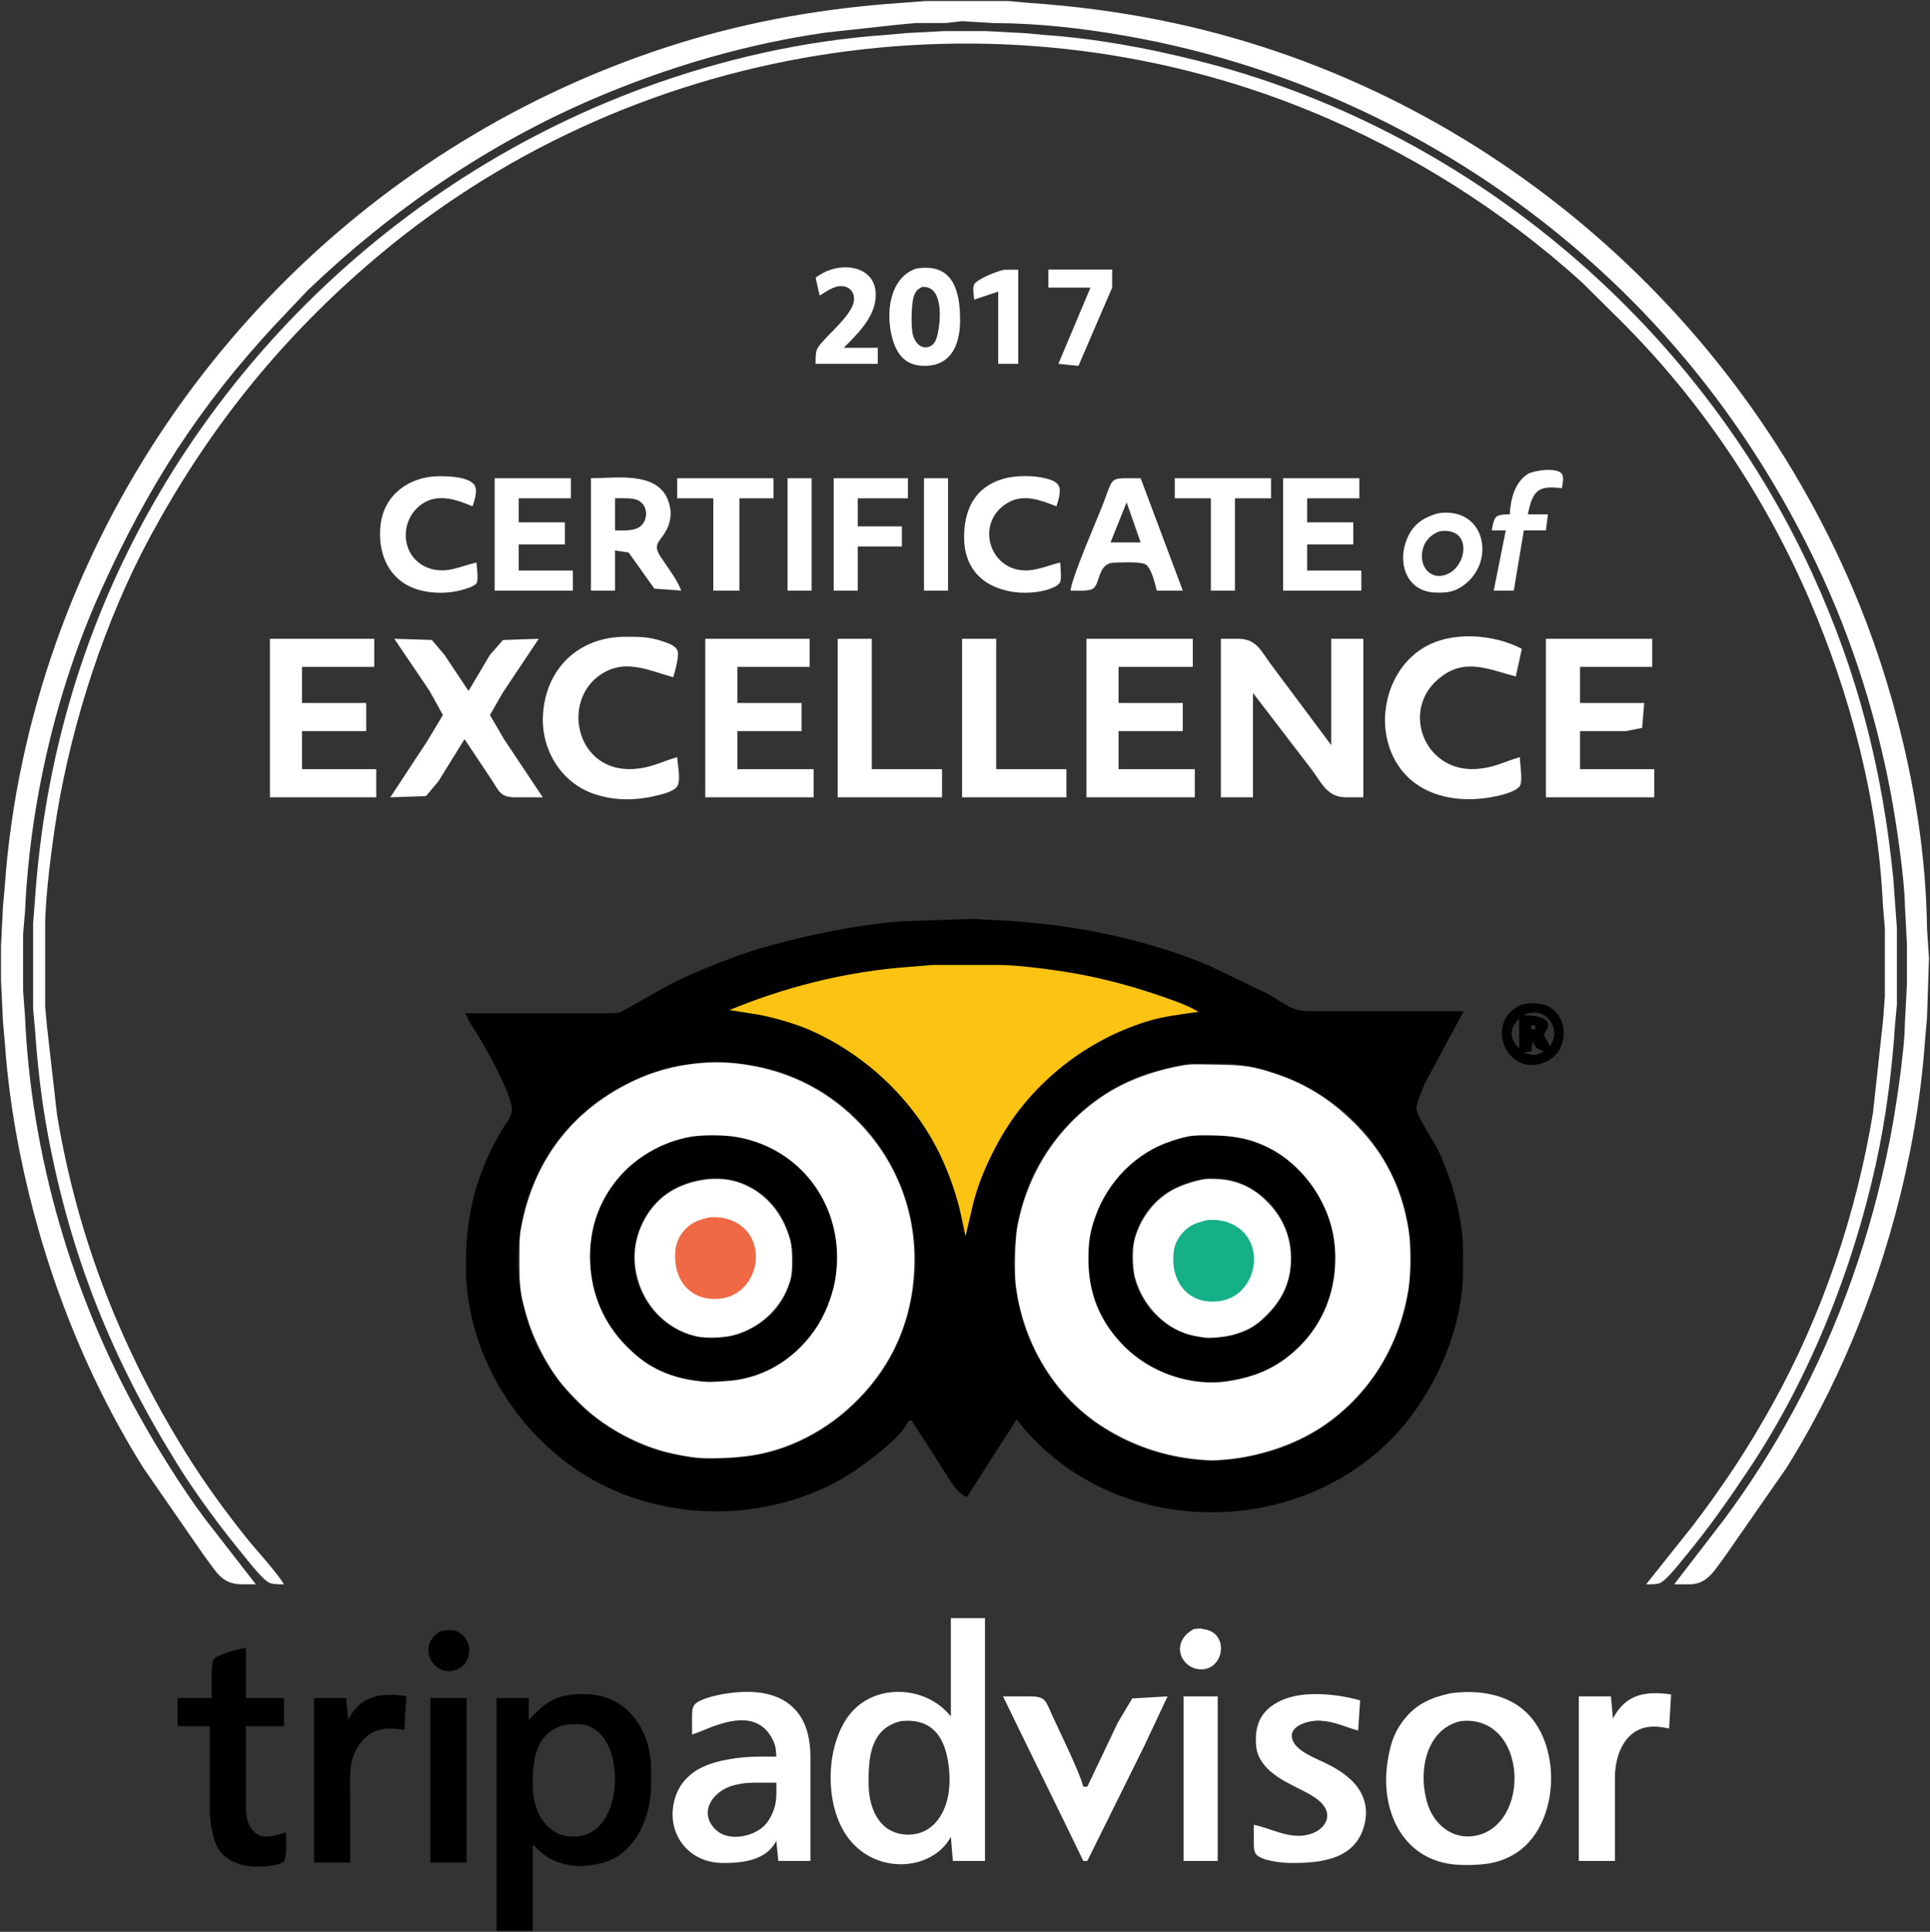 <?xml version="1.0" encoding="UTF-8" standalone="no"?>
<!-- Created with Inkscape (http://www.inkscape.org/) -->
<svg xmlns:rdf="http://www.w3.org/1999/02/22-rdf-syntax-ns#" xmlns="http://www.w3.org/2000/svg" height="962.69" width="962" version="1.1" xmlns:cc="http://creativecommons.org/ns#" xmlns:xlink="http://www.w3.org/1999/xlink" xmlns:dc="http://purl.org/dc/elements/1.1/">
 <rect width="100%" height="100%" fill="#333333" stroke="none"/>
 <defs></defs>
 <g transform="translate(822.432,24.974)">
  <g transform="matrix(1.25,0,0,1.25,-824.515,-26.349)">
   <path d="m98.066,632.7c-8.176-0.056-10.128-5.128-14.864-11.2,0,0-24.376-35.2-24.376-35.2-23.88-38.144-40.424-81.528-49.24-125.6-2.912-14.536-4.96-29.224-5.992-44,0,0-0.728-8-0.728-8s-0.8-16.8-0.8-16.8v-13.6s0.8-16,0.8-16,0.728-8,0.728-8c2.32-33.192,9.472-66.248,20.624-97.6,40.52-113.86,132.85-202.51,248.25-238.38,28.97-9,58.61-14.024,88.8-16.088,0,0,9.6-0.728,9.6-0.728h32.8s8,0.728,8,0.728c17.856,1.224,35.216,3.432,52.8,6.952,125.56,25.12,230.9,114.73,278.72,233.12,15.936,39.464,26.384,86.208,26.88,128.8,0,0,0.8,12,0.8,12s-0.8,24-0.8,24-0.728,8-0.728,8c-1.072,15.36-3.128,30.488-6.152,45.6-8.728,43.616-25.528,87.848-49.16,125.6,0,0-24.48,35.2-24.48,35.2-4.048,5.232-6.776,11.064-13.88,11.2h-6.4s19.704-25.6,19.704-25.6c10.392-13.912,19.784-28.72,28.048-44,18.032-33.344,30.584-69.272,38.008-106.4,2.424-12.136,6.096-36.016,6.24-48,0,0,0.8-15.2,0.8-15.2v-16s-0.8-15.2-0.8-15.2c-0.136-11.032-3.6-34.336-5.76-45.6-6.488-33.856-17.016-65.944-32.44-96.8-21.39-42.78-49.49-80.54-85-112.66-52.59-47.58-118.11-79.804-188-91.94-16.91-2.936-34.87-4.976-52-5,0,0-12.8-0.768-12.8-0.768s-6.4,0.736-6.4,0.736h-12s-8,0.76-8,0.76-28,3.056-28,3.056c-31.648,4.56-62.608,13.616-92,26.16-42.448,18.104-81.104,44.64-114.4,76.488,0,0-12.872,13.568-12.872,13.568-30.792,33.104-51.272,65.376-69.768,106.4-17.784,39.424-28.312,84.856-30.192,128,0,0-0.768,8.8-0.768,8.8v22.4s0.768,10.4,0.768,10.4c2.408,55.352,18.656,110.78,45.52,159.2,7.112,12.824,17.28,29.104,26.008,40.8,0,0,20.504,26.4,20.504,26.4h-5.6zm11.272-0.48c-2.784-1.096-8.152-8.16-10.272-10.72-9.08-10.984-19.248-24.704-26.752-36.8-25.992-41.864-42.464-82.744-51.536-131.2-2.64-14.112-4.208-28.104-5.184-42.4,0,0-0.728-8-0.728-8v-33.6s0.728-9.6,0.728-9.6c1.944-28.4,6.824-55.896,15.048-83.2,33.398-110.91,119.61-201.06,228.23-240.76,30.768-11.24,63.328-18.624,96-20.912,0,0,8-0.728,8-0.728s15.2-0.8,15.2-0.8h16.8s15.2,0.8,15.2,0.8,8,0.728,8,0.728c20.6,1.44,40.776,5.168,60.8,10.176,107.35,26.832,199.2,103.79,245.35,204.3,18.208,39.648,28.056,78.304,32.384,121.6,0,0,1.464,20,1.464,20v30.4s-0.728,8-0.728,8c-1.296,18.944-3.632,37.416-7.736,56-9.24,41.848-26.424,85.064-50.2,120.8-8.072,12.128-16.336,23.984-25.664,35.2-2.104,2.528-7.496,9.616-10.208,10.72-1.424,0.584-3.896,0.472-5.464,0.48,0,0,18.496-23.2,18.496-23.2,12.344-16.184,22.144-31,32.016-48.8,19.848-35.784,33.28-75.68,39.952-116,0,0,4.008-36.8,4.008-36.8s0.728-9.6,0.728-9.6v-27.2s-0.768-8.8-0.768-8.8c-1.816-41.68-12.912-84.176-29.408-122.4-17.672-40.936-43.08-78.856-74.624-110.4,0,0-16-15.864-16-15.864-31.66-28.644-68.53-51.892-108-68.132-125.76-51.728-273-28.096-376,61.012-36.352,31.456-64.112,66.336-86.952,108.58-17.864,33.032-30.984,73.376-37.112,110.4-1.992,12.056-4.72,32.896-4.736,44.8v32s0.728,8,0.728,8,4.008,35.2,4.008,35.2c8.072,48.752,25.504,93.296,51.6,135.2,7.264,11.664,15.44,22.88,24.024,33.6,4,5,12.064,13.648,14.84,18.4-1.6-0.008-4.072,0.096-5.528-0.48z" stroke-miterlimit="4" stroke-width="0" fill="#FFF"/>
   <path d="m185.99,652.8c4.648,3.944,3.432,11.696-2.304,13.936-9.232,3.616-16.328-9.8-6.368-15.288,3.16-0.76,6.008-0.912,8.672,1.352zm-99.096,9.816c1.512-2.008,10.176-4.152,12.808-4.56v20h15.2v11.2h-15.2v32c0.056,4.224,0.728,8.936,4.832,11.224,3.376,1.872,7.688-0.04,11.168-0.824,0,2.264,0.432,9.88-0.792,11.408-1.096,1.368-4.712,1.752-6.408,1.96-7.08,0.88-15.816-0.408-19.824-6.976-2.408-3.96-3.32-11.368-3.376-15.992v-32.8h-12.8v-11.2h13.6c0-2.824-0.56-13.632,0.792-15.44zm76.808,14.64s-0.8,13.416-0.8,13.416c-3.24-0.24-6.336-0.976-9.6,0-6.088,1.28-10.12,7.152-11.456,12.984-0.816,3.56-0.544,10.472-0.544,14.4v25.6h-14.4v-65.6h12.8s0.8,8.8,0.8,8.8c4.8-10.144,13.432-10.888,23.2-9.6zm71.2-0.8c16.6,0.192,26.216,13.992,26.4,29.6v7.2c-0.128,10.952-4.952,23.688-15.2,28.936-3.04,1.552-6.264,2.088-9.6,2.592-3.728,0.568-7.576,0.12-11.2-0.952-5.064-1.504-7.528-3.792-11.2-7.376v34.4h-14.4v-92.8h12.8v8.8c7.16-7.864,11.72-10.52,22.4-10.4zm-47.2,1.6v65.6h-14.4v-65.6h14.4zm26.4,35.2c0.136,11.064,6.68,21.992,19.2,19.736,7.656-1.376,11.56-8.752,12.952-15.736,1.832-9.136,0.12-23.992-9.752-27.992-2.8-1.136-6.64-0.88-9.6-0.536-11.888,3.208-12.92,14.2-12.8,24.528z" stroke-miterlimit="4" stroke-width="0" fill="#000"/>
   <path d="m394.43,646.19v96.8h-12.8s-0.8-9.6-0.8-9.6c-7.496,13.84-30.824,15.536-41.8-0.8-8.504-12.648-8.136-34.824,0.832-47.2,9.752-13.456,30.896-12.688,40.968,0v-39.2h13.6zm87.2,4.392c10.92,1.448,7.976,17.584-2.4,15.912-7.04-1.144-10.776-10.808-1.6-15.912,1.576-0.168,2.312-0.456,4,0zm-204,34.81c0.032-1.448-0.016-3.208,0.816-4.464,1.56-2.352,8.424-3.912,11.184-4.4,10.44-1.832,22.928-1.76,30.088,7.264,3.936,4.96,5.08,11.44,5.112,17.6v41.6h-12.8s-0.8-8-0.8-8c-4.08,7.912-13.696,8.896-21.6,8.8-15.088-0.184-23.68-14.288-18.016-28,1.28-3.096,3.408-5.624,6.016-7.688,3.304-2.616,7.912-4.216,12-5.104,8.328-1.8,13.304-1.608,21.6-1.608-0.112-2.344-0.216-4.224-1.256-6.4-7.424-15.552-26.024-4.2-32.344-2.4v-7.2zm332.77-1.528c14.408,13.912,12.944,45.656-4.768,56.344-6.736,4.064-13.216,4.472-20.8,4.384-23.128-0.272-33.168-20.976-29.8-41.6,0.952-5.792,2.136-10.328,5.632-15.2,5.088-7.096,11.136-9.8,19.368-11.632,10.552-1.456,22.4,0.016,30.368,7.704zm57.632-7.272s-0.8,13.6-0.8,13.6c-2.552-0.456-4.568-0.912-7.2-0.72-10.296,0.72-14.288,10.952-14.4,19.92v33.6h-14.4v-65.6h12.8s0.8,8.8,0.8,8.8c5.352-9.96,13.096-10.936,23.2-9.6zm-143.2,55.448c4.976-1.8,8.2-6.64,4.456-11.376-5.208-6.592-20.512-8.6-25.6-19.272-1-2.104-1.2-4.112-1.24-6.4-0.176-8.2,3.592-13.32,11.184-16.424,8.568-3.496,21.664-2.104,30.4,0.424,0,0-0.8,12-0.8,12-5.408-1.456-9.224-3.584-15.2-3.928-4.608-0.264-14.072,2.336-10.48,8.696,2.104,3.728,8.336,6.168,12.08,7.944,7.264,3.448,14.848,8.456,16.432,16.888,0.416,2.248,0.4,4.152,0,6.4-2.768,15.344-17.288,16.944-30.032,16.8-3.216-0.04-11.648-0.856-13.584-3.608-0.928-1.32-0.808-3.624-0.816-5.192v-6.4c7.2,1.344,14.896,6.456,23.2,3.448zm-112-54.65c6.112,0.12,5.776,1.968,8.976,8.8,2.712,5.776,10.616,22.064,11.824,27.2h1.6s12.2-25.6,12.2-25.6,5.712-9.584,5.712-9.584,14.088-0.816,14.088-0.816-9.4,20-9.4,20-22.6,45.6-22.6,45.6h-1.6s-5.8-12-5.8-12-18.408-37.6-18.408-37.6-7.792-16-7.792-16h11.2zm74.4,0v65.6h-13.6v-65.6h13.6zm-139.2,35.2c0.112,9.144,4.008,18.976,14.4,19.848,8.608,0.728,14.208-4.88,16.624-12.648,1.248-4.016,1.44-8.64,1.096-12.8-0.984-11.912-5.688-21.216-19.32-19.736-12.328,3.072-12.92,14.904-12.8,25.336zm223,8c2.648,8,9.88,13.912,18.6,12.424,22.896-3.888,21.272-48.72-5.6-45.76-14.32,3.44-17.032,21.144-13,33.336zm-267-8.8c-3.784,0.008-5.864,0.064-9.6,0.992-8.472,2.088-14.736,11.016-7.096,17.984,4.728,4.32,13.608,2.752,18.216-1.024,2.16-1.768,3.512-4.176,4.504-6.752,1.496-3.88,1.176-7.144,1.176-11.2h-7.2z" stroke-miterlimit="4" stroke-width="0" fill="#FFF"/>
   <path d="m332.5,108.75c9.192-3.152,19.6,0.496,18.256,11.8-0.928,7.736-7.456,13.992-12.656,19.2h13.6v6.4h-24.8c0.008-1.664-0.096-4.056,0.48-5.6,1.328-3.56,11.616-11.32,14.264-17.6,1.736-4.12-0.536-8.112-5.144-7.784-2.728,0.192-5.696,2.384-8,3.784,0,0-1.6-7.2-1.6-7.2,1.936-1.24,3.392-2.248,5.6-3zm52,20.6c-0.12,9.856-4.072,18.152-15.2,17.568-6.928-0.368-10.184-4.92-11.872-11.168-2.608-9.616-1.192-23.816,9.472-27.552,15.016-2.616,17.736,9.24,17.6,21.152zm5.648-14.888c1.264-2.224,9.4-5.36,11.952-5.824h5.6v37.512h-8v-28.8s-9.552,3.2-9.552,3.2c-0.176-1.68-0.76-4.64,0-6.088zm55-5.912v7.2s-13.448,31.2-13.448,31.2-8-0.8-8-0.8,12.8-30.4,12.8-30.4h-16.8v-7.2h25.448zm-78.688,9.648c-1.504,2.752-1.544,12.776-0.888,15.952,0.64,3.088,3.176,6.496,6.76,5.104,2.6-1.008,3.144-4.304,3.56-6.704,0.952-5.392,1.48-17.624-6.512-17.072-1.584,0.936-1.944,0.944-2.92,2.72zm244.46,71.848c2.472-1.408,11.56-2.816,13.568,0,0.928,1.168,0.216,4.184,0,5.704-9.472-1.248-11.632,0.856-13.584,10.4h8s-0.8,6.4-0.8,6.4h-8.8s-4,24-4,24h-8s4.8-24,4.8-24h-5.6c1.12-5.824,1.208-6.32,7.2-6.4,0.272-5.84,1.872-12.72,7.216-16.104zm-419.23,43.544c-1,1.448-4.712,2.4-6.384,2.832-6.128,1.616-14.208,1.304-20-1.4-9.736-4.552-13.072-14.8-11.856-24.872,1.448-11.936,11.544-19.064,23.056-19.2,3.672-0.04,13.104,0.12,14.688,4.176,0.816,2.096-0.408,5.776-1.088,7.824-6.24-2.632-13.712-5.256-20-1.04-9.528,6.392-8.88,21.472,2.4,25.632,6.904,2.544,12.608-0.688,19.184-2.192,0.056,1.896,0.872,6.96,0,8.24zm232.74-0.456c-1,1.824-3.696,2.552-5.52,3.184-5.168,1.376-11.608,1.512-16.8,0-10.176-2.648-15.872-10.088-16-20.568-0.128-11.344,4.208-20.64,16-23.872,4.744-1.304,12.056-1.32,16.8,0,1.92,0.528,4.288,1.2,5.088,3.248,0.816,2.096-0.408,5.776-1.088,7.824-6.024-2.392-12.976-5.088-19.2-1.528-13.72,7.832-7.552,28,8,27.056,4.4-0.272,8.536-2.152,12.72-3.128,0.096,1.736,0.568,6.52,0,7.784zm-195.12-41.384v8h-20.8v9.6h18.4v8.8h-18.4v10.4h21.6v8h-31.2v-44.8h30.4zm38.424,8c0.968,2.144,1.544,4.848,1.304,7.2-0.648,6.344-4.504,8.808-5.256,11.2-0.744,2.36,1.104,4.544,2.328,6.4,2.56,3.888,5.528,7.632,7.2,12,0,0-10.712-0.792-10.712-0.792s-10.256-14.392-10.256-14.392-5.432-0.816-5.432-0.816v16h-9.6v-44.8c9.768,0,25.6-2.712,30.424,8zm42.376-8v8h-13.6v36.8h-10.4v-36.8h-14.4v-8h38.4zm15.2,0v44.8h-9.6v-44.8h9.6zm38.4,0v8h-20v11.2h17.6v8h-17.6v17.6h-9.6v-44.8h29.6zm16,0v44.8h-9.6v-44.8h9.6zm61.752,10.4c3.584-9.248,2.848-10.296,8.648-10.4h6.4s16.8,44.8,16.8,44.8h-10.4c-0.592-2.608-2.104-8.904-4.336-10.384-1.768-1.176-8.496-0.856-10.864-0.816-1.208,0.024-2.784,0.016-3.912,0.48-4.248,1.744-3.632,7.96-6.248,9.928-1.552,1.16-6.968,0.792-9.04,0.792,1.016-6.504,10.008-26.808,12.952-34.4zm67.048-10.4v8h-14.4v36.8h-9.6v-36.8h-14.4v-8h38.4zm35.2,0v8h-20.8v9.6h18.4v8.8h-18.4v10.4h21.6v8h-31.2v-44.8h30.4zm-287.34,19.64c3.8-2.312,4.024-8.408,0-10.704-2.152-1.256-6.856-0.936-9.456-0.936v12.8c2.816,0,6.984,0.304,9.456-1.16zm188.14,5.96h12s-5.6-16-5.6-16-6.4,16-6.4,16zm140.79,17.088c-3.736,2.728-6.744,3.024-11.192,2.896-10.896-0.296-15.072-10.592-11.92-19.984,2.224-6.6,6.216-9.64,12.72-11.576,18.92-3.08,23.544,19.064,10.392,28.664zm-16.616-12.288c-0.384,5.12,3.208,9.6,8.624,8.344,9.4-2.184,12.184-19.568-1.6-17.6-4.176,1.656-6.672,4.648-7.024,9.256zm-296.98,92.464c-1.336,2-5.728,3.064-7.992,3.616-8.328,2.032-16.592,2.192-24.8-0.496-13.384-4.384-21.52-17.656-20.728-31.584,1.056-18.512,14.2-31.112,32.728-31.2,6.136-0.032,10.072,0.016,16,2.16,1.856,0.672,4.328,1.536,4.984,3.608,0.632,1.992-1.088,8.136-1.784,10.384-10.56-2.992-20.224-8.008-30.392,0-14.056,11.456-7.424,37.84,14.392,36.576,7.336-0.432,11.248-2.928,17.592-4.728,0.144,3,1.568,9.296,0,11.664zm336.01-0.176c-1.832,2.648-8.904,4.056-12,4.576-11.704,1.968-24.928,0.056-33.456-8.936-13.648-14.392-9.88-40.528,7.056-50.744,11.264-6.8,27.88-5.448,39.2,0.416,0,0-2.4,11.024-2.4,11.024-9.984-2.512-19.792-7.472-29.6,0-16.792,12.304-7.392,38.128,13.6,36.904,7.336-0.432,11.248-2.928,17.6-4.728,0.024,2.72,1.272,9.672,0,11.488zm-456.81-58.68v11.2h-28.8v14.4h25.6v11.2h-25.6v15.2h29.6v11.2h-42.4v-63.2h41.6zm22.944,0.456s5.056,5.944,5.056,5.944,9.6,14.4,9.6,14.4,8.552-14.4,8.552-14.4,5.192-5.92,5.192-5.92,14.256-0.48,14.256-0.48-14.416,21.6-14.416,21.6-5.04,8.8-5.04,8.8,5.584,9.6,5.584,9.6,15.472,23.2,15.472,23.2h-11.2c-5.888-0.104-6.24-2.56-9.336-7.2,0,0-10.664-16-10.664-16s-10.4,16.8-10.4,16.8-4.968,5.92-4.968,5.92-14.232,0.48-14.232,0.48,14.736-22.4,14.736-22.4,6.248-10.4,6.248-10.4-5.32-9.6-5.32-9.6-14.064-20.8-14.064-20.8,14.944,0.456,14.944,0.456zm150.66-0.456v11.2h-28.8v14.4h25.6v11.2h-25.6v15.2h30.4v11.2h-43.2v-63.2h41.6zm24.8,0v52h28v11.2h-41.6v-63.2h13.6zm49.6,0v52h28v11.2h-41.6v-63.2h13.6zm78.4,0v11.2h-29.6v14.4h25.6v11.2h-25.6v15.2h30.4v11.2h-43.2v-63.2h42.4zm18.4,0c7.128,0.136,8.936,5.112,12.904,10.4,0,0,23.896,32,23.896,32v-42.4h12.8v63.2h-7.2c-7.272-0.136-9.464-5.816-13.496-11.2,0,0-23.304-30.4-23.304-30.4v41.6h-12.8v-63.2h7.2zm164.8,0v11.2h-28.8v14.4h25.6s-0.816,9.92-0.816,9.92-6.384,1.28-6.384,1.28h-18.4v15.2h29.6v11.2h-43.2v-63.2h42.4z" stroke-miterlimit="4" stroke-width="0" fill="#FFF"/>
   <path d="m243.05,405.44c2.08,0,4.416,0.104,6.4-0.56,0,0,19.2-10.752,19.2-10.752,7.248-3.96,23.936-10.624,32-13.216,17.608-5.648,47.272-12.056,65.6-12.272,0,0,23.2-0.8,23.2-0.8s15.2,0.8,15.2,0.8,8,0.736,8,0.736c23.024,1.84,49.056,7.928,70.4,16.752,0,0,24,11.56,24,11.56,7.384,4,8.816,6.936,17.6,6.952h60s-15.08,28-15.08,28c-0.992,2.328-3.464,8.048-3.488,10.4-0.032,3,7.328,13.744,9.08,17.6,5.368,11.848,9.464,26.12,9.488,39.2v8c-0.04,23.824-12.16,50.424-28.872,67.128-40.864,40.864-113.38,37.984-148.73-8.728,0,0-20,31.2-20,31.2-4.048-2.104-5.792-5.88-8.264-9.6,0,0-13.336-20.8-13.336-20.8h-1.6c-2.952,5.504-7.968,9.744-12.8,13.6-10.192,8.128-18.816,13.208-31.2,17.336-25.128,8.376-53.824,6.712-77.6-5.184-31.92-15.968-54.344-50.648-54.4-86.552-0.024-14.856,1.88-27.832,7.776-41.6,2.256-5.264,4.024-8.68,6.984-13.6,1.744-2.896,4.064-5.232,3.504-8.8-1.048-6.68-9.456-21.896-13.144-28-1.768-2.928-3.784-5.648-5.12-8.8h55.2zm200-13.936c-34.696-7.664-69.016-7.96-104-2.128-11.712,1.952-23.144,5.112-34.4,8.864-4.936,1.648-11.08,3.216-15.2,6.4,0,0,9.6,1.032,9.6,1.032,5.136,0.632,12.68,2.232,17.6,3.792,24.688,7.824,46.28,25.728,58.192,48.776,3.496,6.76,7.008,15.776,8.672,23.2,0.928,4.16,1.232,12.08,3.536,15.2,0.312-34.24,27.032-69,57.6-82.512,7.92-3.496,15.472-5.872,24-7.4,3.632-0.648,10.664-0.92,13.6-2.088-10.888-5.648-27.144-10.48-39.2-13.136zm178.14,12.784c5.76,5.176,5.12,17.616-5.336,20.52-13.856,3.84-21.608-16.744-7.2-22.848,4.336-0.896,9.056-0.816,12.536,2.328zm0.568,7.552c-1.056-6.56-8.04-9.768-13.904-5.6,4.168,0,15.072,0.12,8.8,7.2,0,0,3.2,5.6,3.2,5.6,1.208-2.376,2.352-4.424,1.904-7.2zm-13.904,8v-13.6c-5.008,4.432-5.224,9.248,0,13.6zm4-10.4v2.4h2.4v-2.4h-2.4zm0,10.4s-4,0.8-4,0.8c4.192,1.744,6.728,2.32,10.4-0.8-3.776-0.648-4.008-1.432-5.6-4.8,0,0-0.8,4.8-0.8,4.8zm-344.8,6.744c-22.136,6.216-41.352,21.048-51.288,42.056-19.984,42.232-1.096,91.512,42.488,109.12,7.096,2.864,17.144,5.184,24.8,5.28,18.224,0.208,30.472-2.072,46.4-11.56,7.112-4.24,13.552-10.208,18.968-16.44,7.128-8.192,12.416-18.392,15.432-28.8,12.24-42.216-11.032-86.432-53.6-98.968-7.552-2.224-19.384-3.928-27.2-3.208-5.544,0.8-10.496,0.976-16,2.52zm169.6,13.976c-7.288,5.544-14.736,13.84-19.512,21.68-18.552,30.488-14.568,70.712,9.984,96.8,14.296,15.184,35.936,24.32,56.728,24.792,10.456,0.232,23.192-2.544,32.8-6.616,51.288-21.768,64.92-91.064,24.728-130.04-6.496-6.304-15.608-12.44-23.928-16.016-8-3.432-18.464-6.416-27.2-6.408h-14.4c-14.952,2.4-26.984,6.52-39.2,15.808zm-106.7,40.08c14.224,28.432-2.704,65.184-34.904,70.168-13.448,2.08-27.48-0.392-38.4-8.984-25.792-20.28-26.128-60.576,1.6-79.296,6.856-4.632,11.968-6.456,20-7.936,21.536-2.76,41.72,6.088,51.704,26.048zm158.7-26.224c5.456-0.112,10.984,1.408,16,3.52,5.928,2.488,9.864,5.4,14.4,9.904,25.16,24.976,16.88,68.008-16.8,80.752-4.272,1.608-13.904,3.432-18.4,3.176-11.064-0.632-21.824-4.232-30.4-11.384-24.912-20.768-22.68-59.92,4-78.12,6.304-4.304,11.744-6.28,19.2-7.848,3.968-0.336,8.008-0.224,12,0zm-226.16,26.256c-19.832,22.144-2.296,58.056,27.76,54.136,4.824-0.624,8.6-2.024,12.8-4.472,28.584-16.648,14.424-62.704-19.2-59.864-8.416,1.28-15.464,3.616-21.36,10.2zm193.34,7.968c-10.136,20.784,4.656,45.848,28.016,46.392,5.176,0.112,8.76-0.568,13.6-2.448,4.312-1.672,7.152-3.864,10.368-7.152,20.92-21.424,4.312-57.52-25.568-54.96-11.624,1.92-21.048,7.16-26.416,18.168z" stroke="#000" stroke-width="0.8" fill="#000"/>
   <path d="m364.15,386.15s9.64-0.768,9.64-0.768h26.51c9.214,0.118,26.148,2.463,35.346,4.386,10.122,2.109,19.939,4.841,29.723,8.266,4.474,1.569,11.552,3.93,15.263,6.748-7.254,1.004-14.653,1.788-21.69,3.981-25.048,7.81-47.461,25.708-60,49.999-3.952,7.65-6.467,13.546-8.74,21.93,0,0-3.559,15.182-3.559,15.182s-2.129-10.121-2.129-10.121c-1.583-7.262-3.985-14.322-6.957-21.086-10.371-23.608-30.165-42.316-52.771-52.403-5.655-2.522-14.789-5.196-20.886-6.275,0,0-12.853-2.05-12.853-2.05,23.481-9.801,47.894-15.933,73.103-17.788z" stroke="#000" stroke-width="0.823" fill="#fbc412"/>
   <path d="m348.31,726.5c-3.348-0.217-10.649-1.502-15.657-2.757-13.032-3.263-26.719-10.167-37.628-18.98-5.066-4.093-13.261-12.59-16.93-17.554-6.429-8.699-12.394-20.599-15.324-30.569-3.434-11.685-3.838-14.698-3.829-28.537,0.008-11.832,0.096-13.04,1.398-19.193,6.886-32.53,26.433-56.96,56.655-70.808,15.133-6.934,32.805-9.878,49.318-8.214,23.822,2.4,44.409,12.041,60.813,28.479,18.562,18.6,28.694,43.074,28.663,69.231-0.031,25.652-8.408,47.994-24.84,66.254-14.961,16.625-34.37,27.658-54.859,31.185-7.996,1.377-19.646,1.99-27.779,1.462zm13.403-38.252c14.057-0.736,26.96-6.583,37.236-16.873,7.025-7.034,11.796-14.817,15.017-24.497,2.296-6.898,3.283-12.999,3.283-20.29,0-30.421-20.963-55.288-50.67-60.106-6.075-0.985-17.233-0.973-22.633,0.025-14.341,2.65-27.713,10.509-36.554,21.483-9.497,11.789-13.919,25.568-13.23,41.223,0.71,16.114,6.822,30.213,18.034,41.599,8.039,8.164,15.773,12.807,25.921,15.561,5.61,1.522,13.441,2.541,17.263,2.245,0.833-0.064,3.683-0.231,6.332-0.369z" stroke-opacity="0" transform="matrix(0.8,0,0,0.8,1.666,1.1)" stroke-miterlimit="4" fill="#FFF"/>
   <path d="m347.3,665.94c-17.052-3.813-29.608-18.808-30.878-36.876-0.805-11.451,4.026-23.473,12.613-31.387,9.732-8.97,26.585-12.643,38.973-8.495,10.928,3.659,19.553,12.028,23.977,23.265,2.311,5.87,2.792,8.609,2.792,15.91,0,5.735-0.188,7.42-1.183,10.607-4.035,12.924-14.836,23.007-28.364,26.479-4.785,1.228-13.572,1.472-17.93,0.497z" stroke-opacity="0" transform="matrix(0.8,0,0,0.8,1.666,1.1)" stroke-miterlimit="4" fill="#FFF"/>
   <path d="m597.43,727.3c-17.706-1.579-34.746-7.586-49.494-17.447-22.677-15.162-38.079-40.897-41.61-69.526-0.797-6.462-0.36-22.773,0.774-28.896,4.994-26.964,20.022-50.061,42.343-65.08,10.16-6.836,22.592-11.848,36.555-14.738,6.286-1.301,6.847-1.332,19.854-1.094,14.909,0.273,18.76,0.867,30.052,4.63,15.155,5.051,27.706,12.957,39.648,24.974,14.679,14.771,23.261,31.906,26.582,53.076,1.117,7.12,1.102,21.103-0.03,28.537-4.404,28.915-19.596,53.398-42.827,69.018-13.379,8.996-31.47,15.158-48.693,16.584-6.614,0.548-6.568,0.548-13.153-0.039l0,0zm15.239-39.083c14.195-2.313,24.245-7.046,33.635-15.844,11.498-10.772,18.074-24.803,19.11-40.773,0.824-12.71-1.544-23.58-7.518-34.503-5.714-10.449-14.517-19.306-24.422-24.576-9.314-4.955-18.065-6.798-32.275-6.798-7.38,0-9.58,0.365-17.318,2.873-17.519,5.678-31.878,20.089-38.153,38.291-2.485,7.209-3.224,11.896-3.224,20.456,0,17.026,5.37,30.558,16.922,42.641,13.554,14.178,34.373,21.308,53.243,18.233z" stroke-opacity="0" transform="matrix(0.8,0,0,0.8,1.666,1.1)" stroke-miterlimit="4" fill="#FFF"/>
   <path d="m599.79,666.45c-0.694-0.123-2.578-0.462-4.186-0.753-13.569-2.453-25.595-14.012-29.757-28.603-1.442-5.054-1.569-14.887-0.255-19.647,3.052-11.054,10.543-20.385,20.182-25.141,2.578-1.272,7.032-2.908,9.938-3.65,4.647-1.187,5.923-1.314,10.859-1.08,10.281,0.487,18.339,4.251,25.746,12.027,7.332,7.697,11.062,16.843,11.108,27.237,0.05,11.208-3.748,20.172-12.082,28.517-5.252,5.259-9.137,7.571-16.148,9.608-4.388,1.275-12.291,2.036-15.405,1.484z" stroke-opacity="0" transform="matrix(0.8,0,0,0.8,1.666,1.1)" stroke-miterlimit="4" fill="#FFF"/>
   <path d="m299.95,492.52c7,9.28,1.68,24.08-9.888,26.104-11.672,2.048-19.504-5.864-19.184-17.336,0.096-3.728,1.024-6.64,3.496-9.528,2.88-3.368,5.936-4.368,10.088-5.296,5.664-0.664,11.96,1.376,15.488,6.056z" stroke-miterlimit="4" stroke-width="0" fill="#ef6945"/>
   <path d="m498.58,493.58c7,9.28,1.68,24.08-9.888,26.104-11.672,2.048-19.504-5.864-19.184-17.336,0.096-3.728,1.024-6.64,3.496-9.528,2.88-3.368,5.936-4.368,10.088-5.296,5.664-0.664,11.96,1.376,15.488,6.056z" stroke-miterlimit="4" stroke-width="0" fill="#16b087"/>
  </g>
 </g>
</svg>
